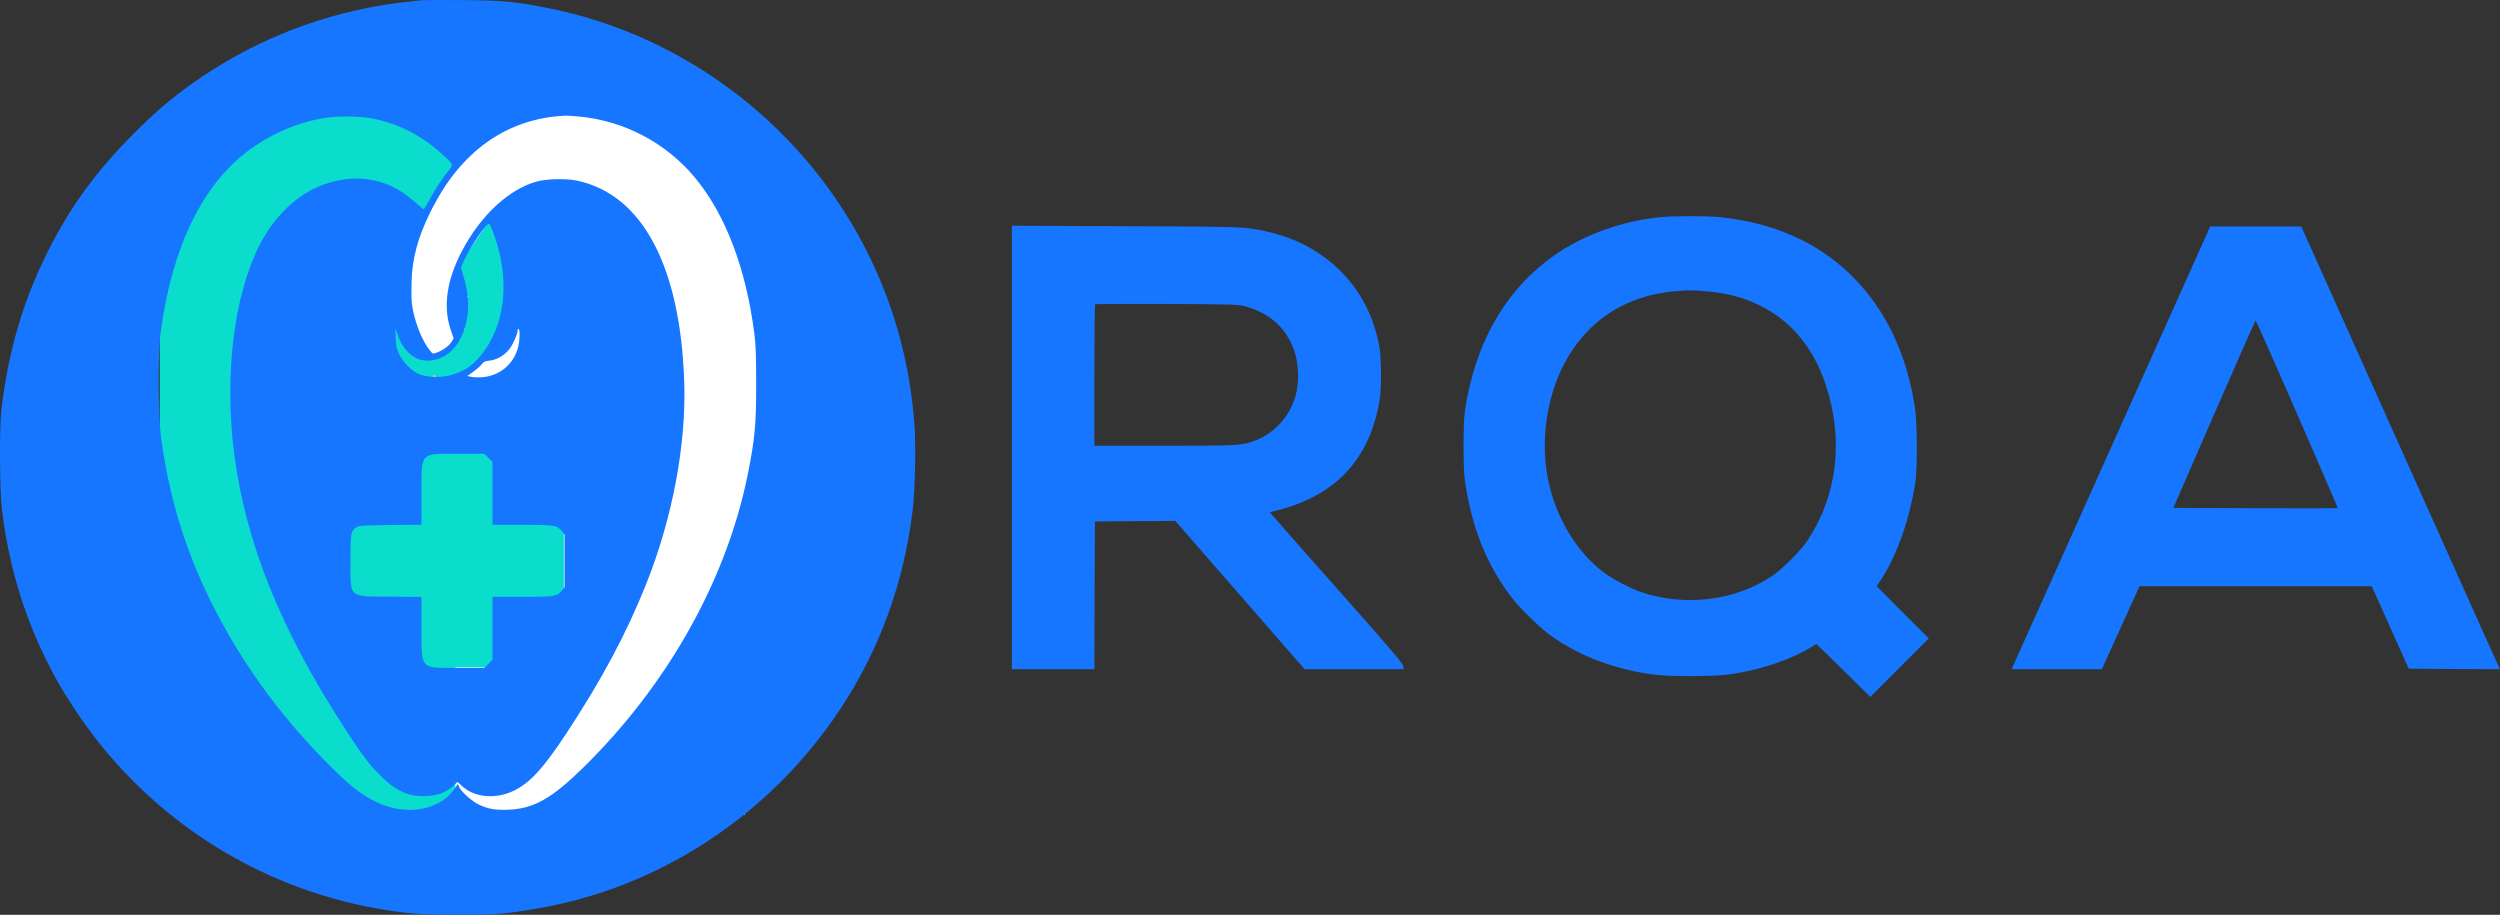 <svg width="2394" height="876" viewBox="0 0 2394 876" fill="none" xmlns="http://www.w3.org/2000/svg">
<rect x="0" y="0" width="2394" height="876" fill="#333333" stroke="none"/>
<rect x="347" y="110" width="366" height="670" fill="white"/>
<rect x="347" y="110" width="366" height="670" fill="white"/>
<rect x="400" y="158" width="329" height="591" fill="white"/>
<rect x="400" y="158" width="329" height="591" fill="white"/>
<rect x="153" y="110" width="241" height="655" fill="#0ADDCC"/>
<rect x="332" y="399" width="208" height="240" fill="#0ADDCC"/>
<rect x="228" y="582" width="208" height="240" fill="#0ADDCC"/>
<rect x="317.569" y="23" width="171.261" height="179.138" transform="rotate(30 317.569 23)" fill="#0ADDCC"/>
<rect x="471.304" y="208" width="57.864" height="61.547" transform="rotate(35.002 471.304 208)" fill="#C4C4C4"/>
<rect x="469.134" y="211" width="53.188" height="57.765" transform="rotate(35.002 469.134 211)" fill="#0ADDCC"/>
<rect x="469.134" y="228" width="53.188" height="57.765" transform="rotate(35.002 469.134 228)" fill="#0ADDCC"/>
<rect x="464.04" y="261.673" width="53.303" height="54.115" transform="rotate(35.002 464.04 261.673)" fill="#0ADDCC"/>
<rect x="396.257" y="330" width="34.841" height="37.059" transform="rotate(35.002 396.257 330)" fill="#C4C4C4"/>
<rect x="445.329" y="314" width="28.404" height="30.212" transform="rotate(35.002 445.329 314)" fill="#0ADDCC"/>
<rect x="432.048" y="330" width="28.404" height="30.212" transform="rotate(52.748 432.048 330)" fill="#0ADDCC"/>
<rect x="402.834" y="324.459" width="35.365" height="37.616" transform="rotate(52.748 402.834 324.459)" fill="#0ADDCC"/>
<path d="M404.114 0.166C374.614 3.166 356.514 6.066 333.914 11.566C282.014 24.066 231.614 46.766 187.914 77.266C166.414 92.166 149.514 106.466 128.014 127.966C91.414 164.666 65.914 199.866 44.214 244.066C21.614 289.866 8.214 335.966 1.414 391.566C-0.686 408.466 -0.386 470.366 1.914 488.566C8.314 539.966 21.914 586.366 43.414 630.166C53.214 650.066 58.414 659.166 70.414 677.466C137.114 779.866 243.414 849.866 363.614 870.466C389.914 874.966 403.714 875.966 438.114 875.966C473.314 876.066 484.914 875.166 514.614 869.966C631.414 849.966 736.314 781.166 803.414 680.866C842.114 622.966 865.914 557.766 874.214 486.566C876.314 467.866 877.114 426.766 875.714 407.066C871.514 350.066 857.614 297.466 833.214 246.966C773.514 123.466 657.814 33.866 524.014 7.566C493.014 1.466 481.314 0.366 443.114 0.066C423.914 -0.034 406.314 -0.034 404.114 0.166ZM554.114 111.566C597.214 115.466 637.414 136.466 665.114 169.666C694.514 204.866 714.214 256.466 722.314 319.066C723.714 330.266 724.114 340.066 724.114 368.066C724.114 407.166 722.814 420.366 716.114 454.066C695.714 555.466 639.214 656.066 558.014 735.566C528.114 764.766 511.014 774.366 487.114 775.366C474.314 775.866 467.614 774.766 458.714 770.566C451.814 767.266 441.514 758.066 439.614 753.466L438.414 750.566L435.414 755.066C421.314 776.366 388.014 781.866 359.614 767.666C344.114 759.866 334.014 751.766 311.614 728.966C273.714 690.366 242.414 649.166 217.414 605.066C183.114 544.766 163.514 487.066 154.414 420.166C151.314 398.066 151.114 338.666 153.914 317.566C164.914 235.766 194.514 175.366 239.914 142.766C262.114 126.766 287.914 116.166 313.014 112.666C324.114 111.066 343.914 111.266 354.214 113.066C379.214 117.366 402.014 128.566 421.914 146.266C434.414 157.466 434.414 157.466 430.014 162.766C424.714 168.966 417.714 179.666 411.614 190.566C408.614 195.766 406.114 200.266 406.014 200.466C405.814 200.666 402.414 197.866 398.314 194.266C381.614 179.766 369.614 174.066 350.014 171.466C334.414 169.466 314.614 173.366 298.614 181.666C278.414 192.166 260.114 211.666 248.214 235.266C223.914 283.566 214.714 359.766 224.214 434.066C235.014 519.066 268.714 602.866 329.814 696.966C346.114 722.066 352.114 730.166 361.514 739.966C378.314 757.366 390.814 763.266 408.614 762.266C419.314 761.766 426.914 758.866 433.314 753.166L438.114 748.766L442.914 753.166C454.814 763.866 475.114 765.466 492.114 757.166C507.814 749.366 519.914 736.166 542.114 702.666C576.114 651.066 599.814 606.866 618.814 559.166C644.114 495.766 657.314 425.166 655.214 365.066C651.314 254.366 615.014 186.366 552.614 172.966C542.714 170.866 524.514 171.166 515.014 173.566C488.014 180.466 460.214 206.066 442.214 240.666C427.814 268.166 424.214 293.566 431.414 315.166L434.414 324.066L432.414 327.366C430.114 331.066 423.814 335.666 418.214 337.666C414.514 338.966 414.314 338.966 412.014 336.066C405.014 327.566 398.714 312.566 395.514 297.366C393.714 288.566 393.514 284.866 393.914 271.566C394.714 247.466 399.914 227.866 412.114 203.066C440.514 145.066 485.414 113.166 541.614 110.766C543.014 110.666 548.614 111.066 554.114 111.566ZM472.114 222.066C487.914 263.966 485.014 305.966 464.214 335.366C454.914 348.566 446.314 354.966 432.014 359.166C423.214 361.766 409.814 361.466 402.114 358.566C394.614 355.666 386.314 347.566 382.214 339.066C379.714 333.966 379.214 331.666 378.914 323.566L378.614 314.066L380.514 319.766C386.114 336.866 398.014 346.566 411.714 345.266C430.314 343.566 443.414 328.466 447.414 303.666C449.314 292.266 448.214 279.966 444.114 265.366L441.414 255.866L444.914 248.266C451.114 234.966 466.814 212.366 468.714 214.266C469.114 214.666 470.614 218.166 472.114 222.066ZM497.414 324.066C496.314 344.466 481.714 359.666 461.614 361.266C458.014 361.466 453.414 361.366 451.314 360.866L447.514 360.066L453.614 355.666C457.014 353.166 460.614 349.966 461.614 348.466C463.214 346.366 464.614 345.766 469.114 345.266C475.814 344.566 483.014 340.366 487.714 334.366C491.214 329.966 495.514 320.266 495.614 316.766C495.614 315.266 496.014 314.666 496.714 315.166C497.514 315.566 497.714 318.666 497.414 324.066ZM467.714 438.466L471.614 442.366V472.466V502.566H500.114C531.514 502.566 533.114 502.866 537.914 508.466L540.614 511.766V537.066V562.366L537.914 565.666C533.114 571.266 531.514 571.566 500.114 571.566H471.614V601.666V631.766L467.714 635.666L463.814 639.566H438.514C401.614 639.566 403.614 641.766 403.614 600.266V571.666L373.914 571.366C333.014 570.966 335.614 573.366 335.614 537.066C335.614 510.266 335.914 508.666 341.314 504.966C343.914 503.266 346.614 503.066 373.914 502.766L403.614 502.466V473.866C403.614 432.366 401.614 434.566 438.514 434.566H463.814L467.714 438.466Z" fill="#1676FF"/>
<path d="M1590 207.952C1549.3 212.052 1510 227.252 1480.5 250.352C1438.3 283.352 1412.1 331.752 1402.8 393.352C1401.1 405.152 1401 448.152 1402.8 460.352C1409.4 505.852 1424 541.952 1448.5 573.352C1455.6 582.452 1472.5 599.052 1481.7 606.152C1507.8 626.052 1541.4 639.652 1579.5 645.452C1596.6 648.152 1641.3 648.152 1658.5 645.452C1687.3 641.052 1716.4 631.052 1735.3 619.152L1739.3 616.652L1746.9 623.952C1751.1 628.052 1762.7 639.452 1772.8 649.352L1791 667.352L1819 639.352L1847 611.352L1822 586.352L1797.1 561.352L1801.7 554.352C1816.8 531.252 1828.8 496.952 1834.2 461.352C1836.2 447.452 1836 404.352 1833.7 389.852C1825.7 338.452 1805.7 296.552 1774 264.852C1741.4 232.252 1698.4 213.052 1646.1 207.852C1634.1 206.652 1602.3 206.752 1590 207.952ZM1632.6 278.852C1654.7 280.652 1670.4 284.952 1687.4 293.652C1715.9 308.252 1736.6 333.552 1748.1 367.752C1765.8 420.952 1759.7 474.052 1730.7 517.852C1724.3 527.452 1706.7 545.052 1697 551.552C1661.3 575.452 1613.2 581.252 1570.9 566.752C1561.6 563.552 1546.7 555.852 1538 549.752C1511.8 531.352 1490.9 498.052 1483 462.052C1474.8 425.152 1480.4 381.852 1497.5 349.052C1519.3 307.252 1556.5 282.852 1604.3 278.852C1618 277.752 1618.7 277.752 1632.6 278.852Z" fill="#1676FF"/>
<path d="M969 428.552V640.852H1008.5H1048L1048.2 570.052L1048.5 499.352L1087 499.052L1125.5 498.852L1187.4 569.852L1249.3 640.852H1296.7H1344.1L1343.8 637.852C1343.6 635.452 1330.2 619.752 1280 563.252C1245.1 523.852 1216.4 491.352 1216.2 490.852C1216.1 490.452 1217.9 489.852 1220.2 489.452C1222.6 489.052 1229.8 486.952 1236.3 484.852C1284.3 468.752 1312.6 434.852 1321.2 382.852C1323.1 371.452 1322.8 342.352 1320.7 330.852C1314.8 299.252 1299.1 271.852 1275.4 251.952C1255 234.952 1232.6 224.952 1203 219.652C1188.8 217.152 1179.9 216.952 1059.8 216.552L969 216.152V428.552ZM1193.1 293.552C1216.2 300.052 1231.9 314.352 1239.3 335.752C1243.3 346.952 1244.2 363.452 1241.5 375.352C1236.8 396.552 1222.2 413.952 1202.4 421.652C1189.8 426.652 1186.7 426.852 1115 426.852H1048V359.552C1048 322.452 1048.3 291.852 1048.7 291.452C1049.1 291.052 1080 290.952 1117.5 291.052C1183.4 291.452 1185.7 291.452 1193.1 293.552Z" fill="#1676FF"/>
<path d="M2021.4 428.852L1926.3 640.852H1969.5H2012.7L2030.8 601.052L2048.8 561.352H2160H2271.2L2288.9 600.852L2306.6 640.352L2350.2 640.652L2393.9 640.852L2381.6 613.652C2374.9 598.652 2332.1 503.252 2286.5 401.552L2203.7 216.852H2160.1H2116.5L2021.4 428.852ZM2199.8 396.552C2221.3 445.852 2238.8 486.352 2238.6 486.552C2238.5 486.752 2203 486.752 2159.7 486.652L2081.2 486.352L2120.3 396.552C2141.8 347.252 2159.7 306.852 2160 306.852C2160.4 306.852 2178.3 347.252 2199.8 396.552Z" fill="#1676FF"/>
</svg>
